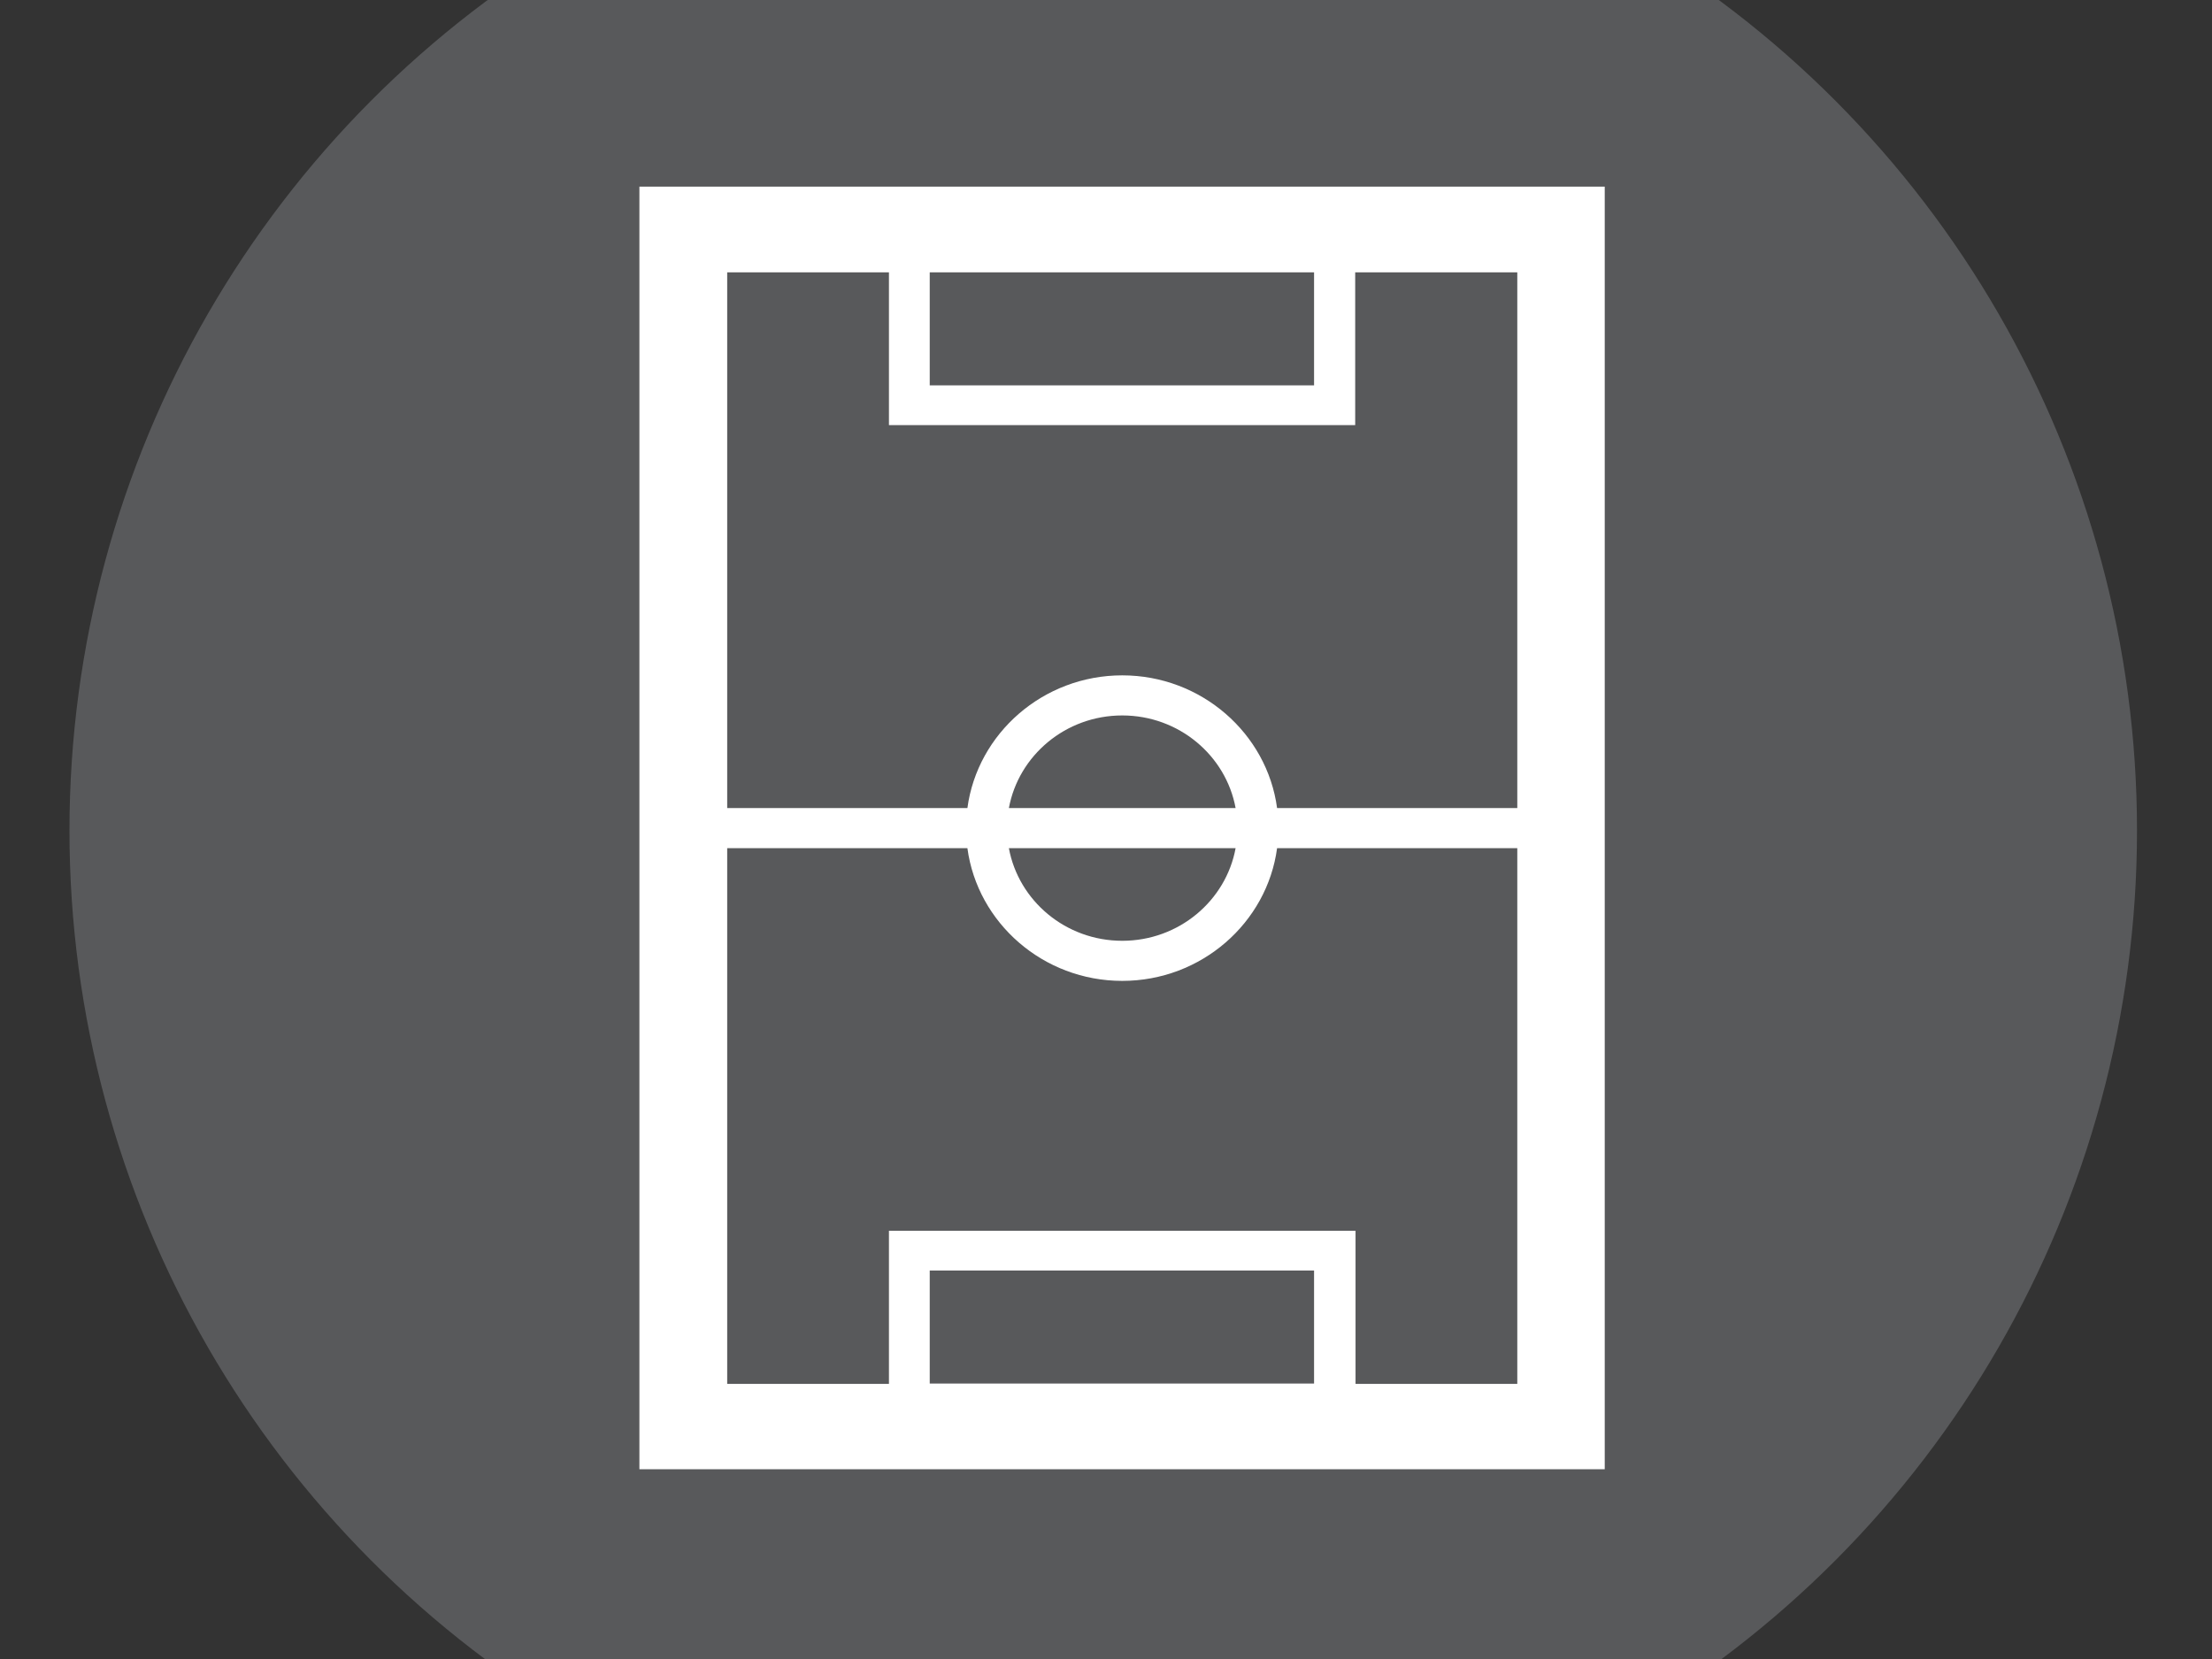 <?xml version="1.0" encoding="utf-8"?>
<!-- Generator: Adobe Illustrator 18.1.1, SVG Export Plug-In . SVG Version: 6.00 Build 0)  -->
<svg version="1.1" id="Layer_1" xmlns="http://www.w3.org/2000/svg" xmlns:xlink="http://www.w3.org/1999/xlink" x="0px" y="0px"
	 viewBox="0 0 640 480" enable-background="new 0 0 640 480" xml:space="preserve">
<rect x="0" y="0" width="640" height="480" fill="#333333" stroke="none"/>
<g>
	<circle fill="#58595B" cx="319.2" cy="240.3" r="299.1"/>
	<path fill="#FFFFFF" d="M185,425.1h279.3V54H185V425.1z M210.4,245.4h69.5c2.9,21.6,21.9,38.4,44.8,38.4
		c22.9,0,41.9-16.8,44.8-38.4H439v155h-46.8v-44.3H257.2v44.3h-46.8V245.4z M269,78.8h111.2v32.7H269V78.8z M257.2,78.8V123h134.9
		V78.8H439v155h-69.5c-2.9-21.6-21.9-38.4-44.8-38.4c-22.9,0-41.9,16.8-44.8,38.4h-69.5v-155H257.2z M357.5,245.4
		c-2.8,15.2-16.4,26.8-32.8,26.8s-30-11.6-32.8-26.8H357.5z M291.9,233.8c2.8-15.2,16.4-26.8,32.8-26.8s30,11.6,32.8,26.8H291.9z
		 M380.3,400.3H269v-32.7h111.2V400.3z"/>
</g>
</svg>
